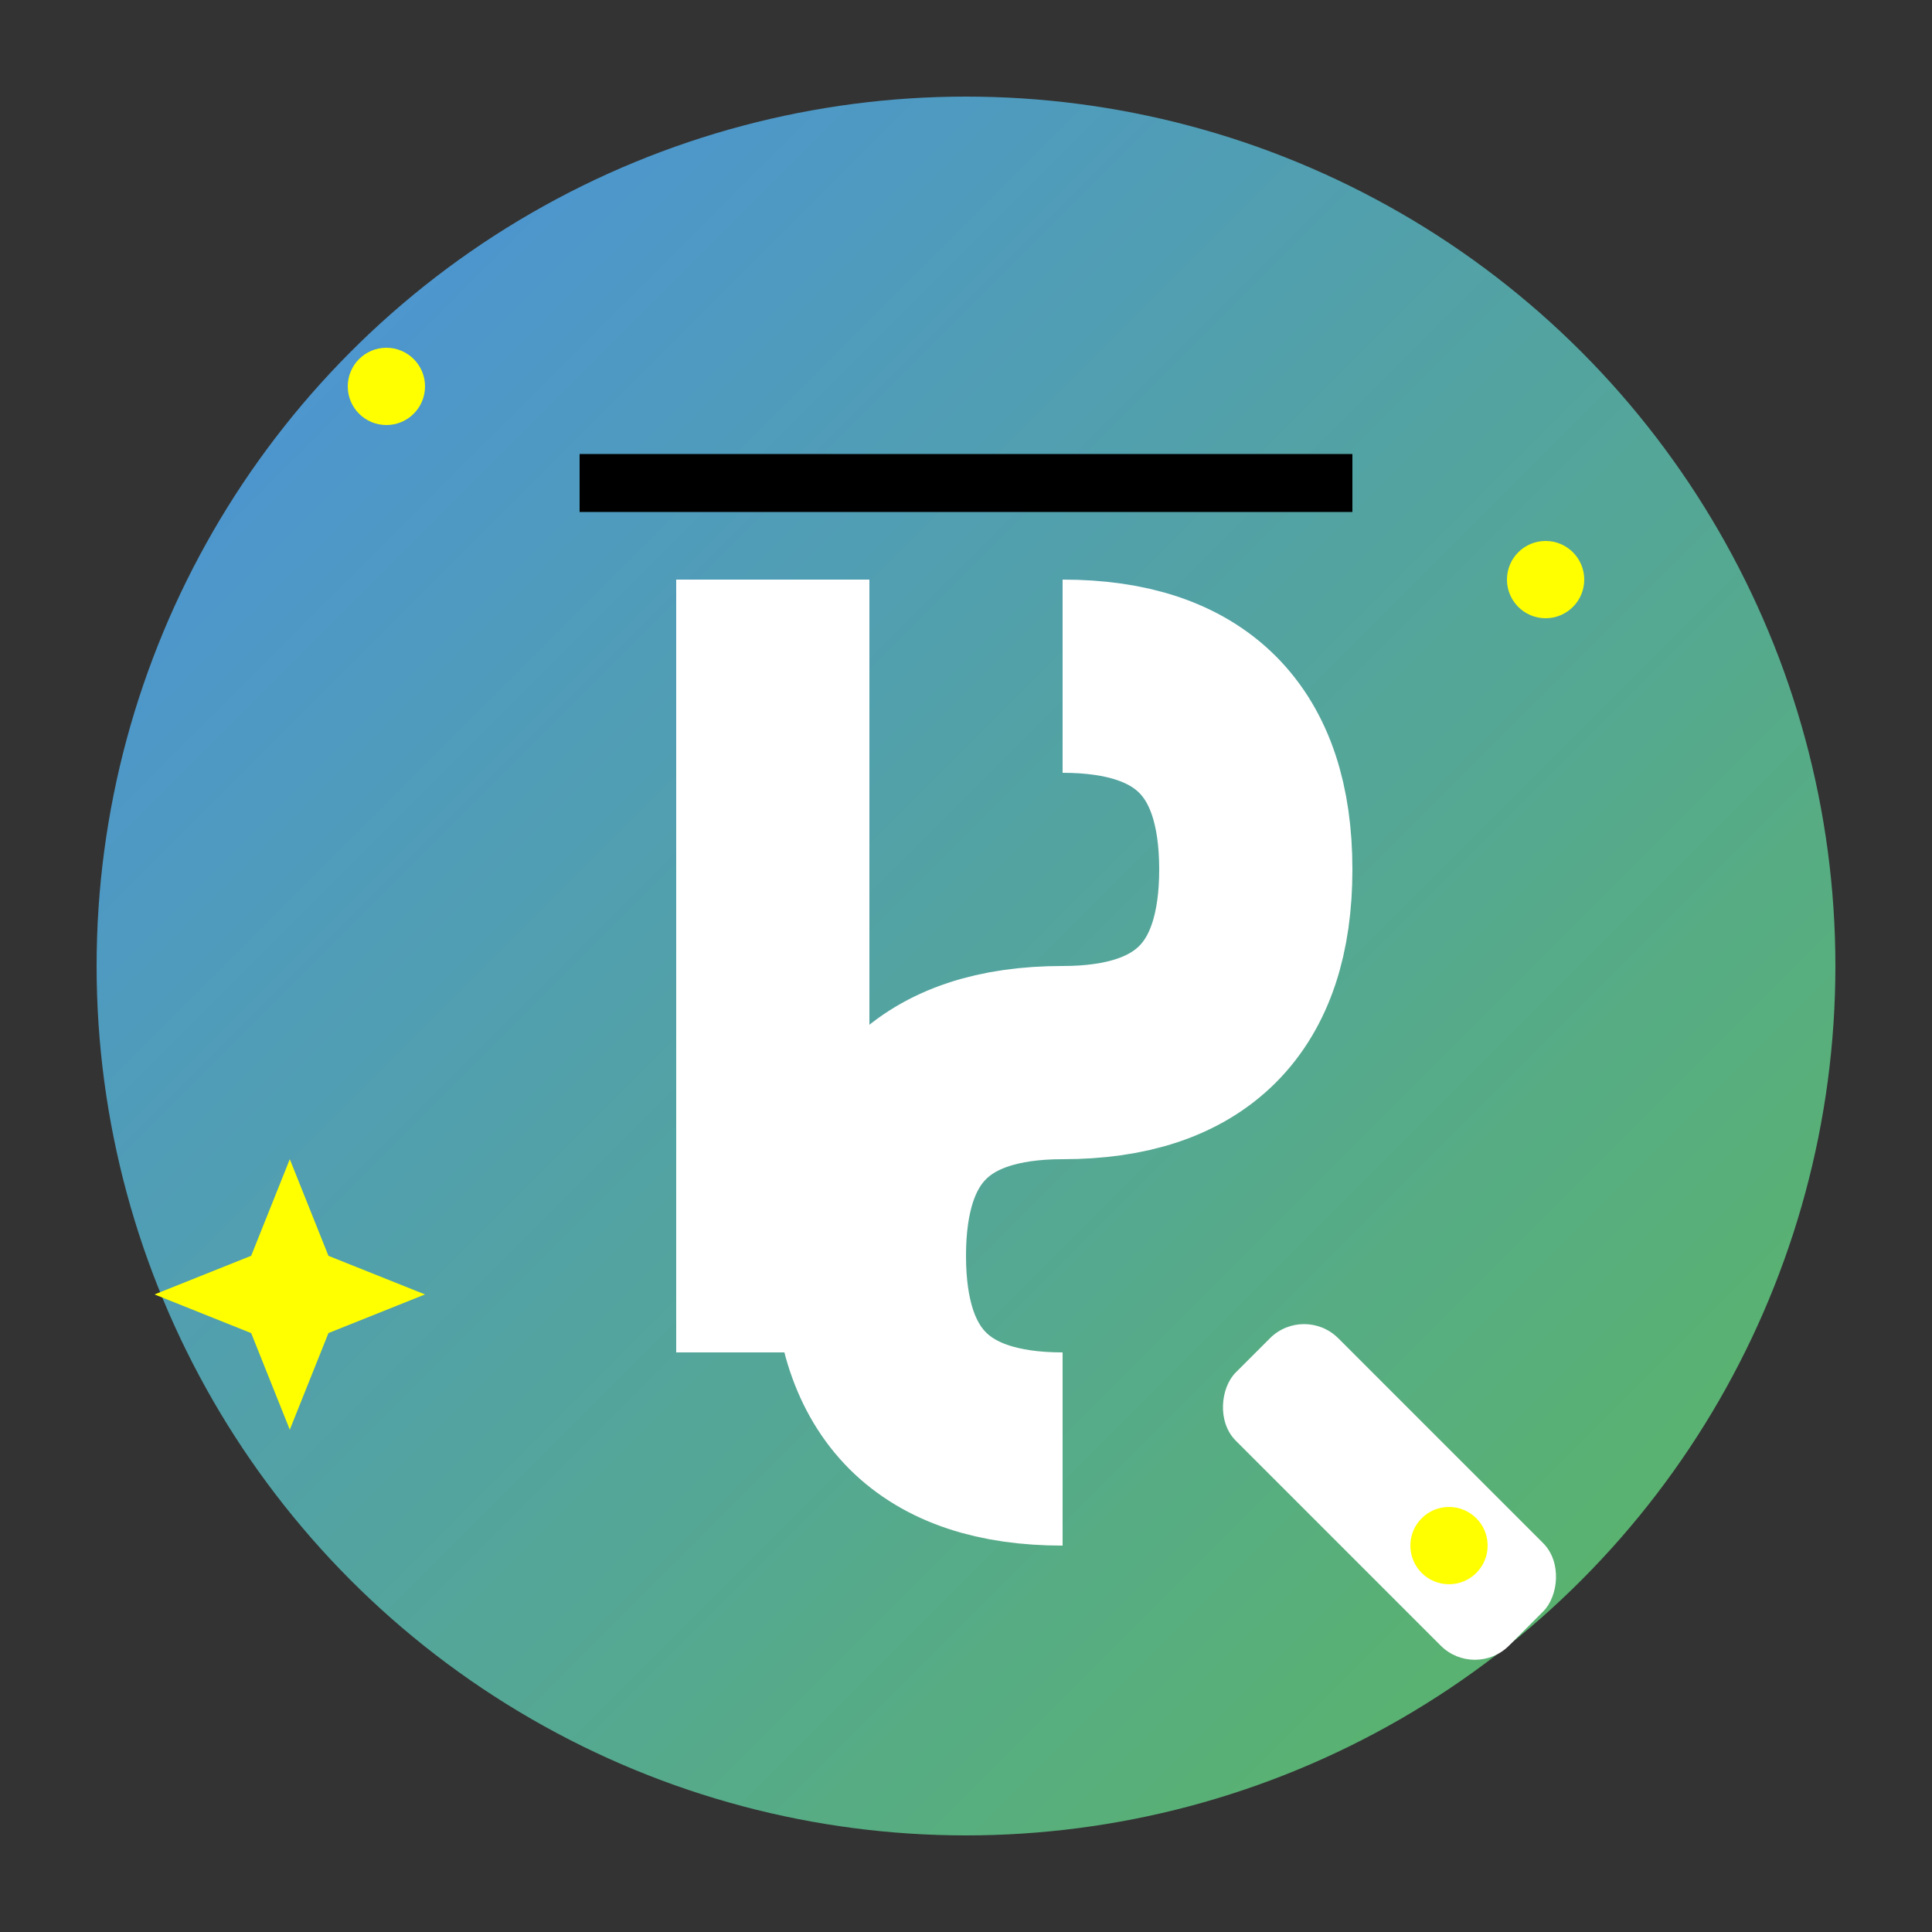 <svg xmlns="http://www.w3.org/2000/svg" viewBox="0 0 100 100">
  <rect x="0" y="0" width="100" height="100" fill="#333333" stroke="none"/>
  <defs>
    <linearGradient id="grad" x1="0%" y1="0%" x2="100%" y2="100%">
      <stop offset="0%" style="stop-color:#4a90e2;stop-opacity:1" />
      <stop offset="100%" style="stop-color:#5cb85c;stop-opacity:1" />
    </linearGradient>
  </defs>
  
  <!-- Background circle -->
  <circle cx="50" cy="50" r="45" fill="url(#grad)" />
  
  <!-- Black line above letters -->
  <line x1="30" y1="25" x2="70" y2="25" stroke="black" stroke-width="3" />
  
  <!-- 'I' letter -->
  <rect x="35" y="30" width="10" height="40" fill="white" />
  
  <!-- 'S' letter -->
  <path d="M55 35 Q65 35 65 45 Q65 55 55 55 Q45 55 45 65 Q45 75 55 75" 
        stroke="white" stroke-width="10" fill="none" />
  
  <!-- Magnifying glass handle -->
  <rect x="67.5" y="67.5" width="20" height="7.5" rx="2.5" ry="2.5" 
        transform="rotate(45, 67.5, 67.5)" fill="white" />
  
  <!-- Sparkles -->
  <circle cx="20" cy="20" r="2" fill="yellow">
    <animate attributeName="opacity" values="0;1;0" dur="2s" repeatCount="indefinite" />
  </circle>
  <circle cx="80" cy="30" r="2" fill="yellow">
    <animate attributeName="opacity" values="0;1;0" dur="1.5s" repeatCount="indefinite" />
  </circle>
  <circle cx="75" cy="80" r="2" fill="yellow">
    <animate attributeName="opacity" values="0;1;0" dur="2.5s" repeatCount="indefinite" />
  </circle>
  
  <!-- Star sparkle -->
  <path d="M15 60 L17 65 L22 67 L17 69 L15 74 L13 69 L8 67 L13 65 Z" fill="yellow">
    <animate attributeName="opacity" values="0;1;0" dur="3s" repeatCount="indefinite" />
  </path>
</svg>